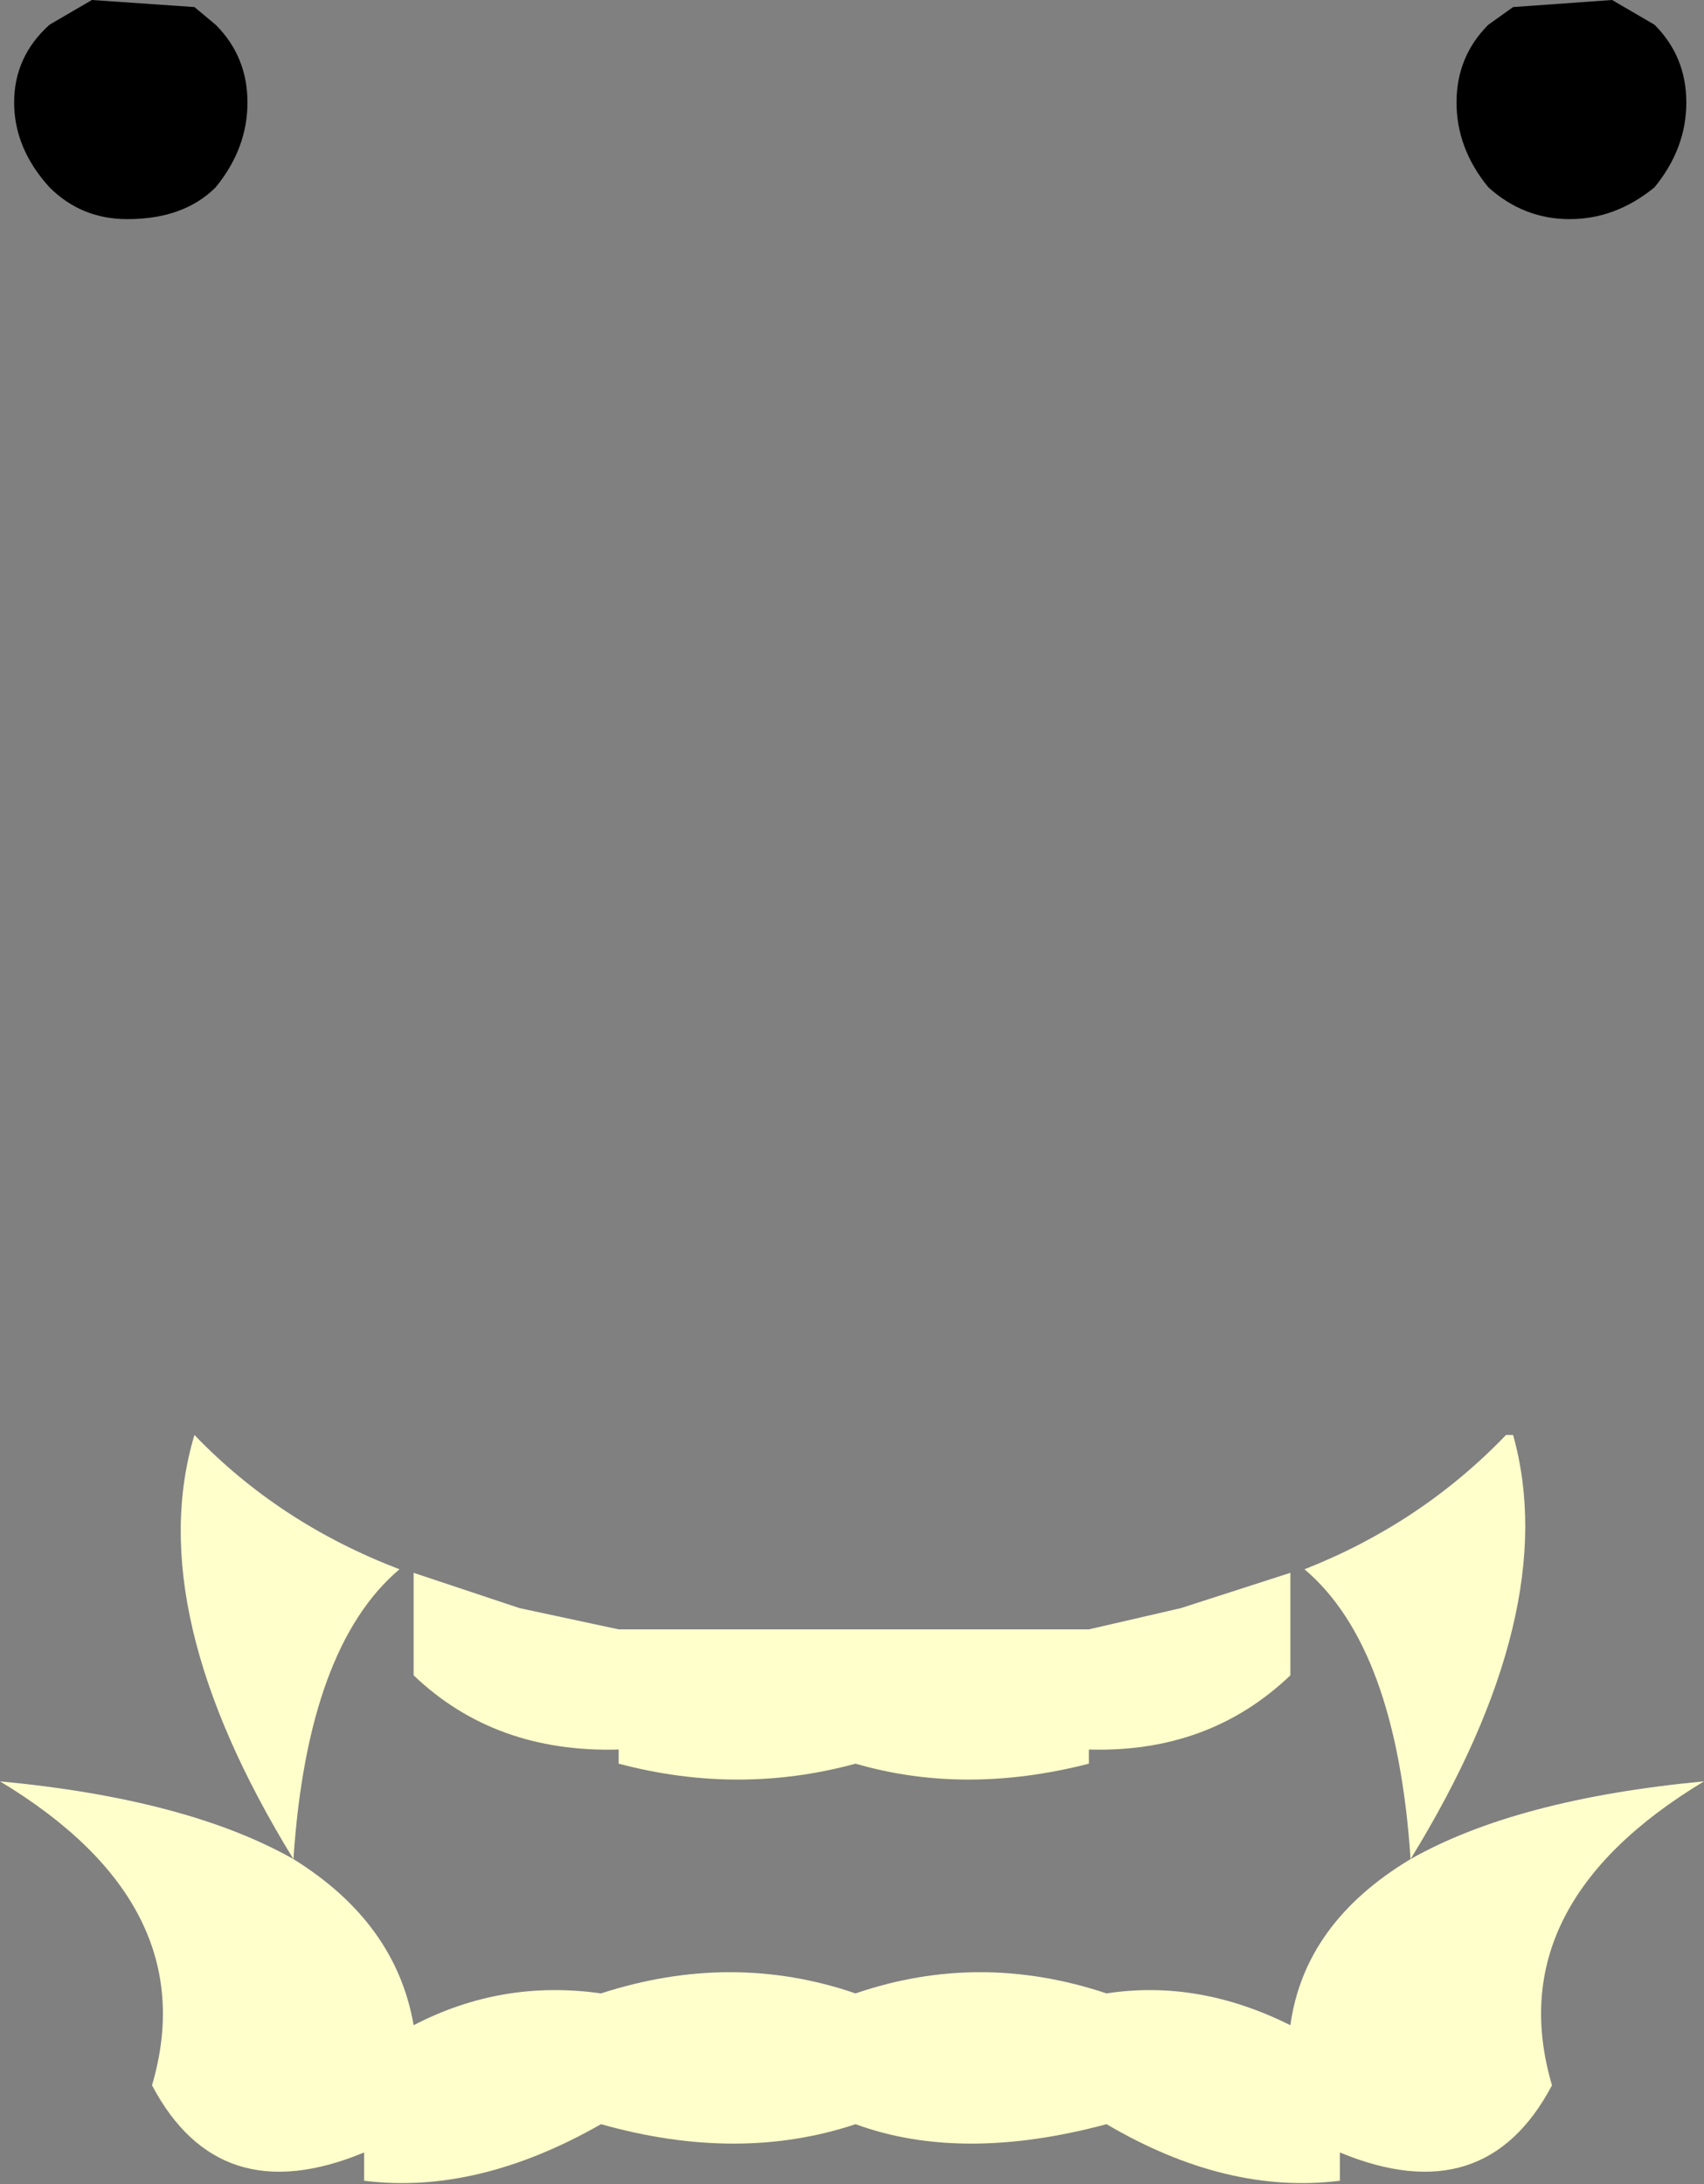 <?xml version="1.0" encoding="UTF-8" standalone="no"?>
<svg xmlns:xlink="http://www.w3.org/1999/xlink" height="30.9px" width="24.1px" xmlns="http://www.w3.org/2000/svg">
  <rect width="100%" height="100%" fill="#808080" stroke="none"/>
  <g transform="matrix(1.0, 0.0, 0.0, 1.0, 12.05, 161.5)">
    <path d="M10.75 -161.5 L11.35 -161.15 Q11.8 -160.7 11.8 -160.05 11.8 -159.4 11.35 -158.85 10.8 -158.4 10.15 -158.4 9.5 -158.4 9.0 -158.85 8.55 -159.4 8.55 -160.05 8.55 -160.7 9.0 -161.15 L9.35 -161.4 10.75 -161.5 M-9.0 -161.15 Q-8.55 -160.7 -8.55 -160.05 -8.55 -159.4 -9.0 -158.85 -9.45 -158.4 -10.25 -158.4 -10.9 -158.4 -11.35 -158.85 -11.85 -159.4 -11.85 -160.05 -11.85 -160.7 -11.35 -161.15 L-10.75 -161.5 -9.3 -161.4 -9.0 -161.15" fill="#000000" fill-rule="evenodd" stroke="none"/>
    <path d="M7.9 -135.2 Q9.4 -136.05 12.05 -136.3 9.15 -134.55 9.9 -132.0 8.95 -130.2 6.9 -131.05 L6.9 -130.65 Q5.3 -130.45 3.6 -131.45 1.55 -130.9 0.05 -131.45 -1.6 -130.9 -3.55 -131.45 -5.3 -130.45 -6.9 -130.65 L-6.9 -131.05 Q-8.95 -130.2 -9.9 -132.0 -9.15 -134.55 -12.05 -136.3 -9.4 -136.05 -7.9 -135.2 -6.45 -134.3 -6.2 -132.85 -4.95 -133.5 -3.55 -133.3 -1.7 -133.9 0.05 -133.3 1.8 -133.9 3.6 -133.3 4.9 -133.5 6.2 -132.85 6.4 -134.3 7.9 -135.2 7.7 -138.2 6.4 -139.3 8.05 -139.95 9.25 -141.2 L9.35 -141.2 Q10.05 -138.7 7.9 -135.2 M3.35 -136.75 L3.35 -136.55 Q1.6 -136.1 0.05 -136.55 -1.6 -136.1 -3.3 -136.55 L-3.3 -136.75 Q-5.05 -136.7 -6.2 -137.8 L-6.2 -139.25 -4.7 -138.75 -3.3 -138.45 3.35 -138.45 4.65 -138.75 6.2 -139.25 6.2 -137.8 Q5.05 -136.7 3.35 -136.75 M-9.3 -141.2 Q-8.1 -139.95 -6.4 -139.3 -7.7 -138.2 -7.9 -135.2 -10.05 -138.7 -9.3 -141.2" fill="#ffffcc" fill-rule="evenodd" stroke="none"/>
  </g>
</svg>

